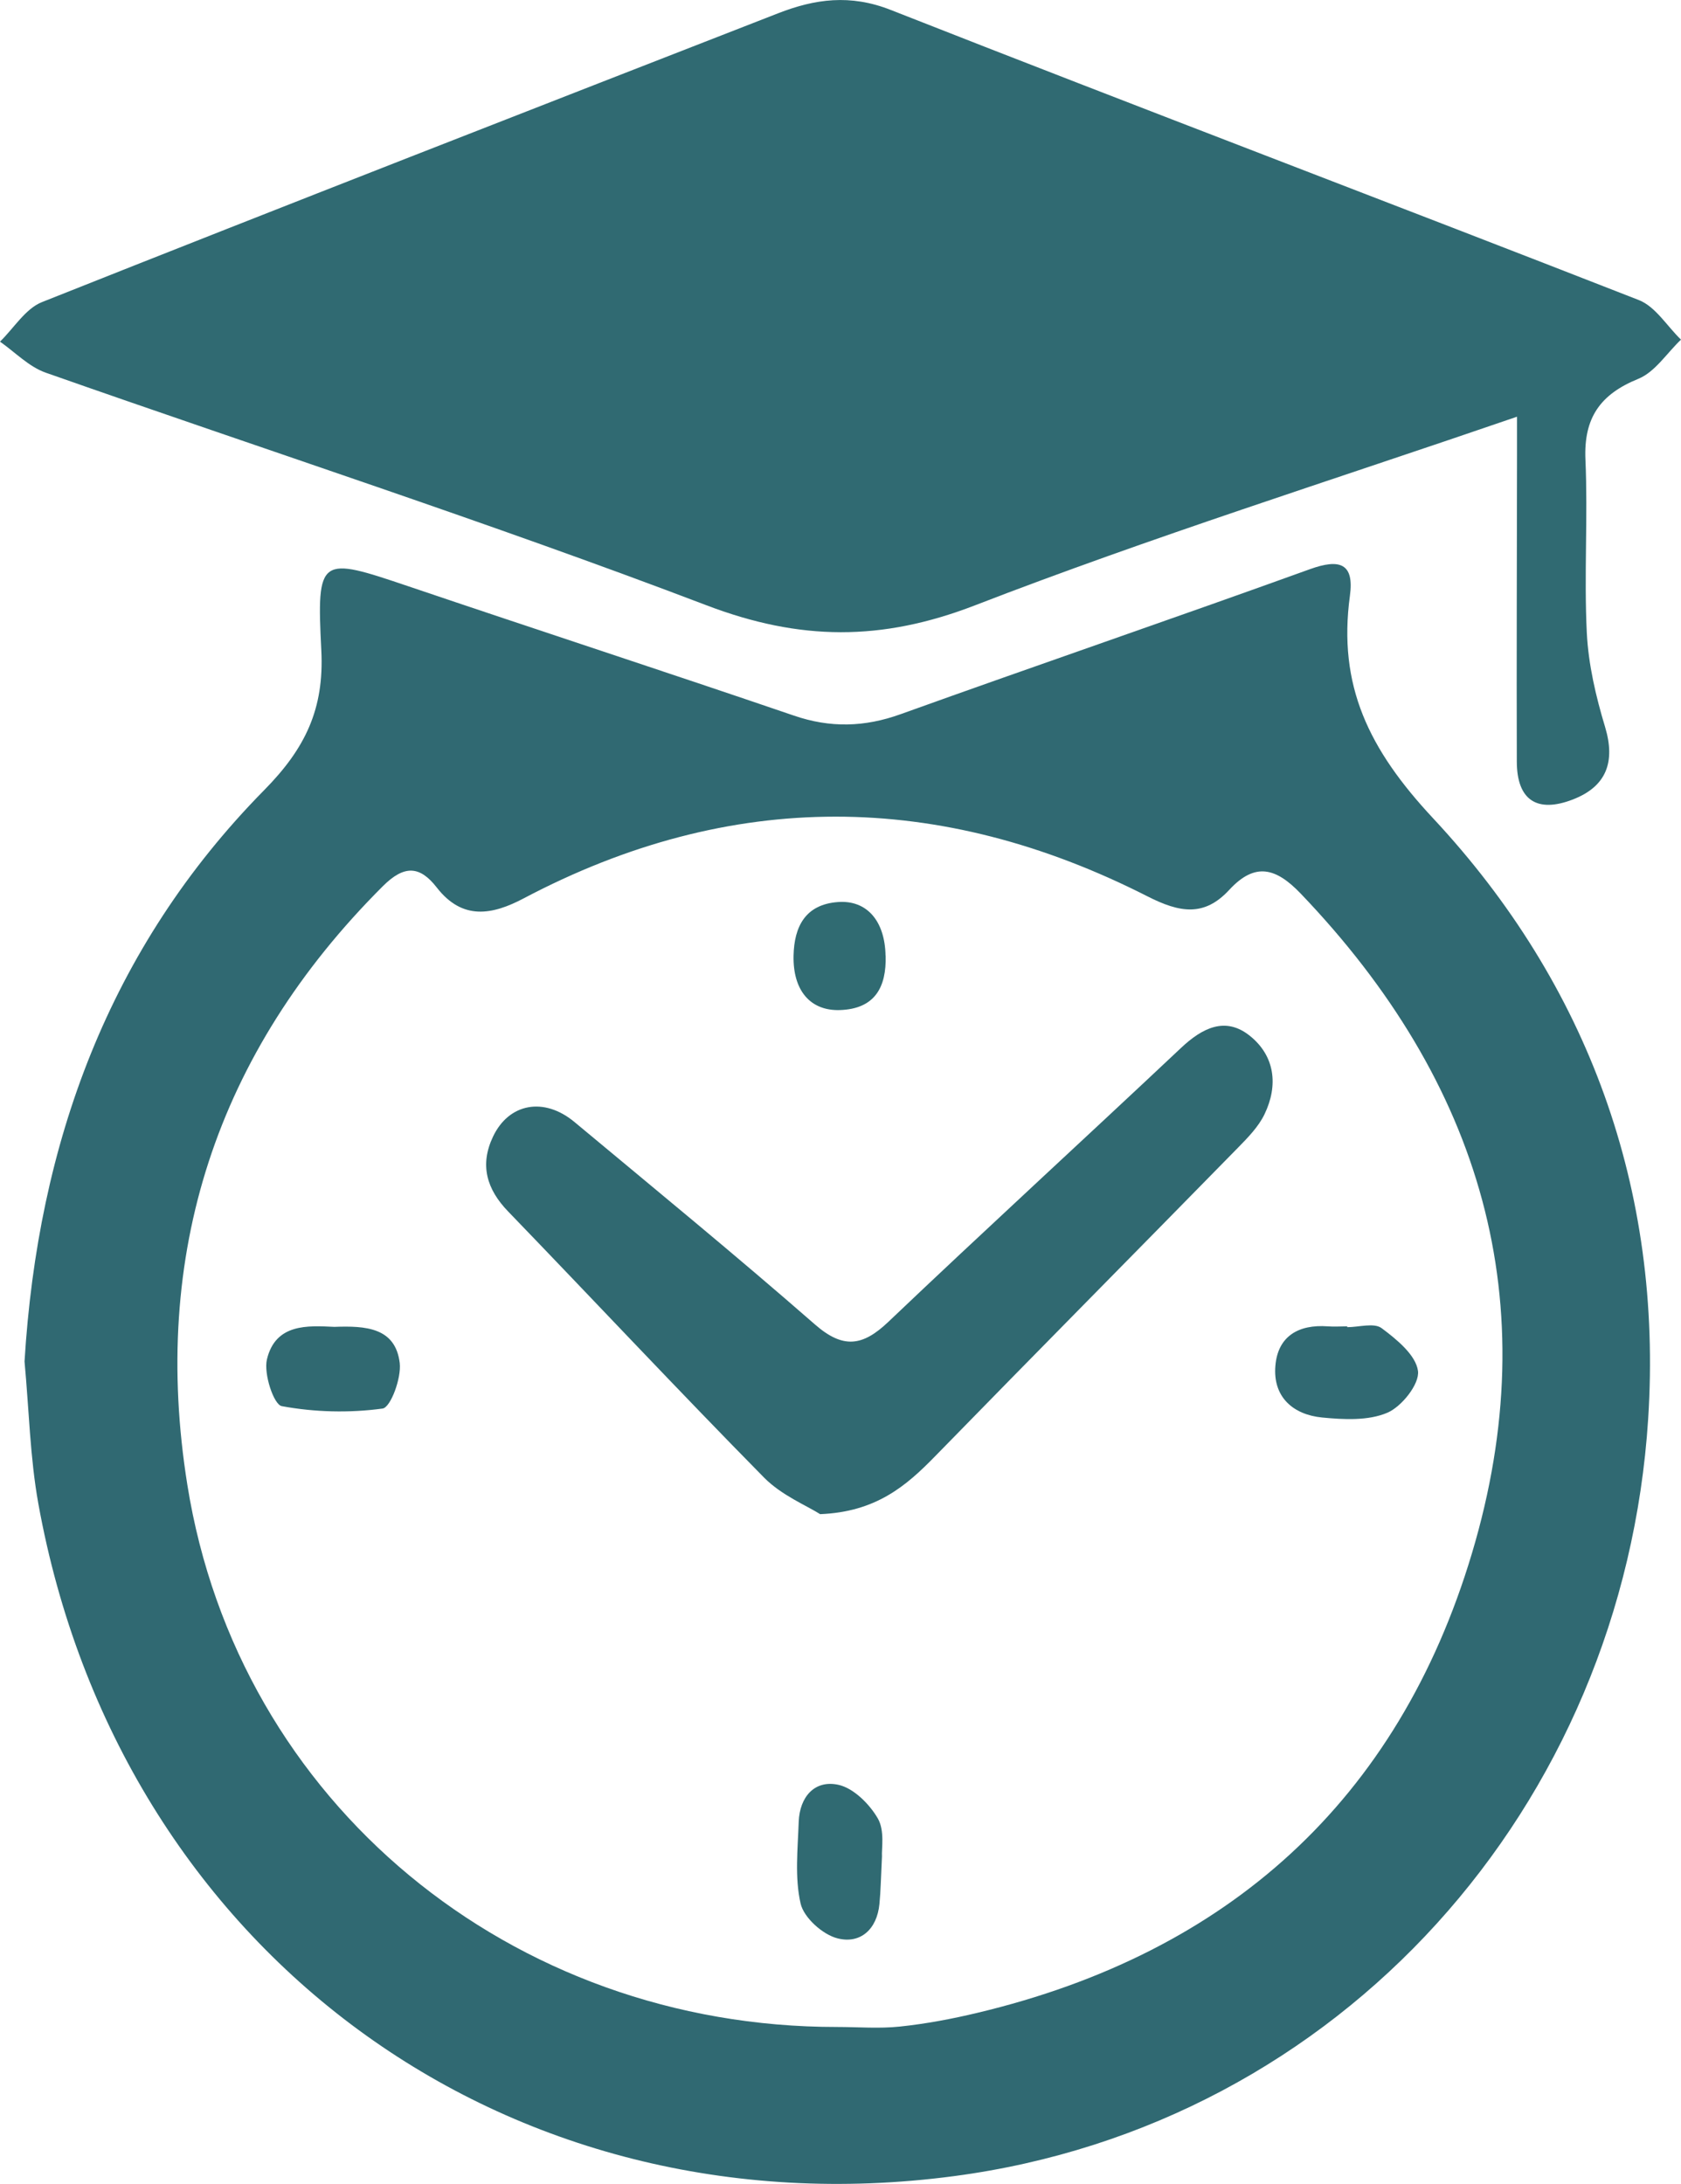 <?xml version="1.0" encoding="UTF-8"?>
<svg id="Capa_2" data-name="Capa 2" xmlns="http://www.w3.org/2000/svg" viewBox="0 0 159.72 207.46">
  <defs>
    <style>
      .cls-1 {
        fill: #306b72;
      }

      .cls-2 {
        fill: #306971;
      }

      .cls-3 {
        fill: #306a72;
      }

      .cls-4 {
        fill: #306972;
      }
    </style>
  </defs>
  <g id="Capa_1-2" data-name="Capa 1">
    <g>
      <path class="cls-4" d="m2.33,129.33c1.26-20.7,7.99-39.28,22.77-54.28,3.92-3.97,5.71-7.72,5.43-13.27-.46-8.98-.15-8.94,8.28-6.09,12.2,4.13,24.44,8.12,36.62,12.28,3.47,1.19,6.72,1.1,10.16-.14,12.94-4.65,25.95-9.1,38.88-13.77,2.81-1.01,4.22-.57,3.79,2.54-1.15,8.52,1.78,14.57,7.92,21.14,14.71,15.77,21.82,35.27,20.42,57.03-2.36,36.78-29.21,67.08-65.98,71.93-42.56,5.62-79.3-21.39-86.98-63.89-.79-4.39-.88-8.9-1.31-13.5Zm77.2,63.2c1.99,0,4.01.17,5.98-.04,2.46-.26,4.92-.72,7.34-1.3,23.89-5.68,39.98-20.2,47-43.63,7.15-23.86.87-44.79-16.26-62.68-2.35-2.45-4.33-3.02-6.79-.36-2.37,2.57-4.69,2.19-7.79.61-19.72-10.02-39.53-10.21-59.25.2-2.99,1.58-5.82,2.11-8.26-1.03-1.6-2.06-3.08-2.17-5.13-.12-15.86,15.83-22.06,35.02-18.57,56.85,4.83,30.25,30.82,51.52,61.73,51.5Z"/>
      <path class="cls-3" d="m144.14,39.58c-17.64,6.06-34.78,11.45-51.51,17.92-8.86,3.42-16.62,3.38-25.51-.01-20.72-7.89-41.84-14.73-62.77-22.09-1.6-.56-2.91-1.94-4.35-2.95,1.32-1.28,2.42-3.14,4-3.76C27.27,19.44,50.59,10.36,73.91,1.27c3.51-1.37,6.87-1.85,10.74-.32,23.64,9.3,47.4,18.3,71.06,27.55,1.59.62,2.68,2.48,4.01,3.76-1.34,1.27-2.46,3.07-4.05,3.72-3.63,1.47-5.2,3.71-5.03,7.67.24,5.47-.14,10.98.13,16.45.15,3.01.86,6.05,1.74,8.96.99,3.3.14,5.64-3.07,6.88-3.39,1.31-5.31.07-5.32-3.59-.03-9.72.01-19.44.02-29.17,0-.99,0-1.97,0-3.6Z"/>
      <path class="cls-2" d="m77.91,143.81c-1.26-.8-3.63-1.77-5.29-3.44-8.21-8.33-16.21-16.88-24.34-25.3-2.05-2.12-2.71-4.42-1.44-7.1,1.51-3.19,4.85-3.8,7.74-1.4,7.65,6.37,15.35,12.68,22.85,19.23,2.67,2.33,4.52,2.09,6.97-.24,9.2-8.75,18.57-17.32,27.81-26.02,2.03-1.91,4.22-3.02,6.55-1.15,2.38,1.91,2.71,4.7,1.39,7.44-.57,1.19-1.58,2.22-2.52,3.18-9.58,9.78-19.22,19.51-28.78,29.31-2.75,2.82-5.62,5.29-10.93,5.5Z"/>
      <path class="cls-4" d="m128,126.06c1.11,0,2.55-.44,3.27.09,1.44,1.07,3.26,2.56,3.46,4.07.16,1.24-1.55,3.39-2.92,3.97-1.81.77-4.13.65-6.19.45-2.78-.27-4.69-1.97-4.44-4.91.23-2.81,2.2-3.95,4.97-3.75.62.05,1.24,0,1.86,0,0,.02,0,.05,0,.07Z"/>
      <path class="cls-3" d="m83.8,176.34c-.1,2.03-.12,3.27-.24,4.5-.23,2.42-1.82,3.83-3.99,3.27-1.41-.36-3.19-1.96-3.5-3.3-.57-2.48-.27-5.18-.18-7.78.09-2.35,1.51-4,3.78-3.5,1.44.32,2.95,1.83,3.74,3.2.67,1.17.34,2.9.39,3.6Z"/>
      <path class="cls-2" d="m31.76,126.03c2.98-.11,5.81.06,6.22,3.43.17,1.43-.86,4.22-1.63,4.33-3.15.43-6.46.35-9.58-.23-.76-.14-1.73-3.07-1.41-4.43.81-3.43,3.88-3.22,6.4-3.1Z"/>
      <path class="cls-1" d="m84.15,90.77c.08,3-1.02,5.06-4.35,5.17-2.81.09-4.47-1.86-4.4-5.17.06-2.76,1.12-4.86,4.21-5.09,2.76-.21,4.47,1.8,4.53,5.09Z"/>
    </g>
  </g>
</svg>